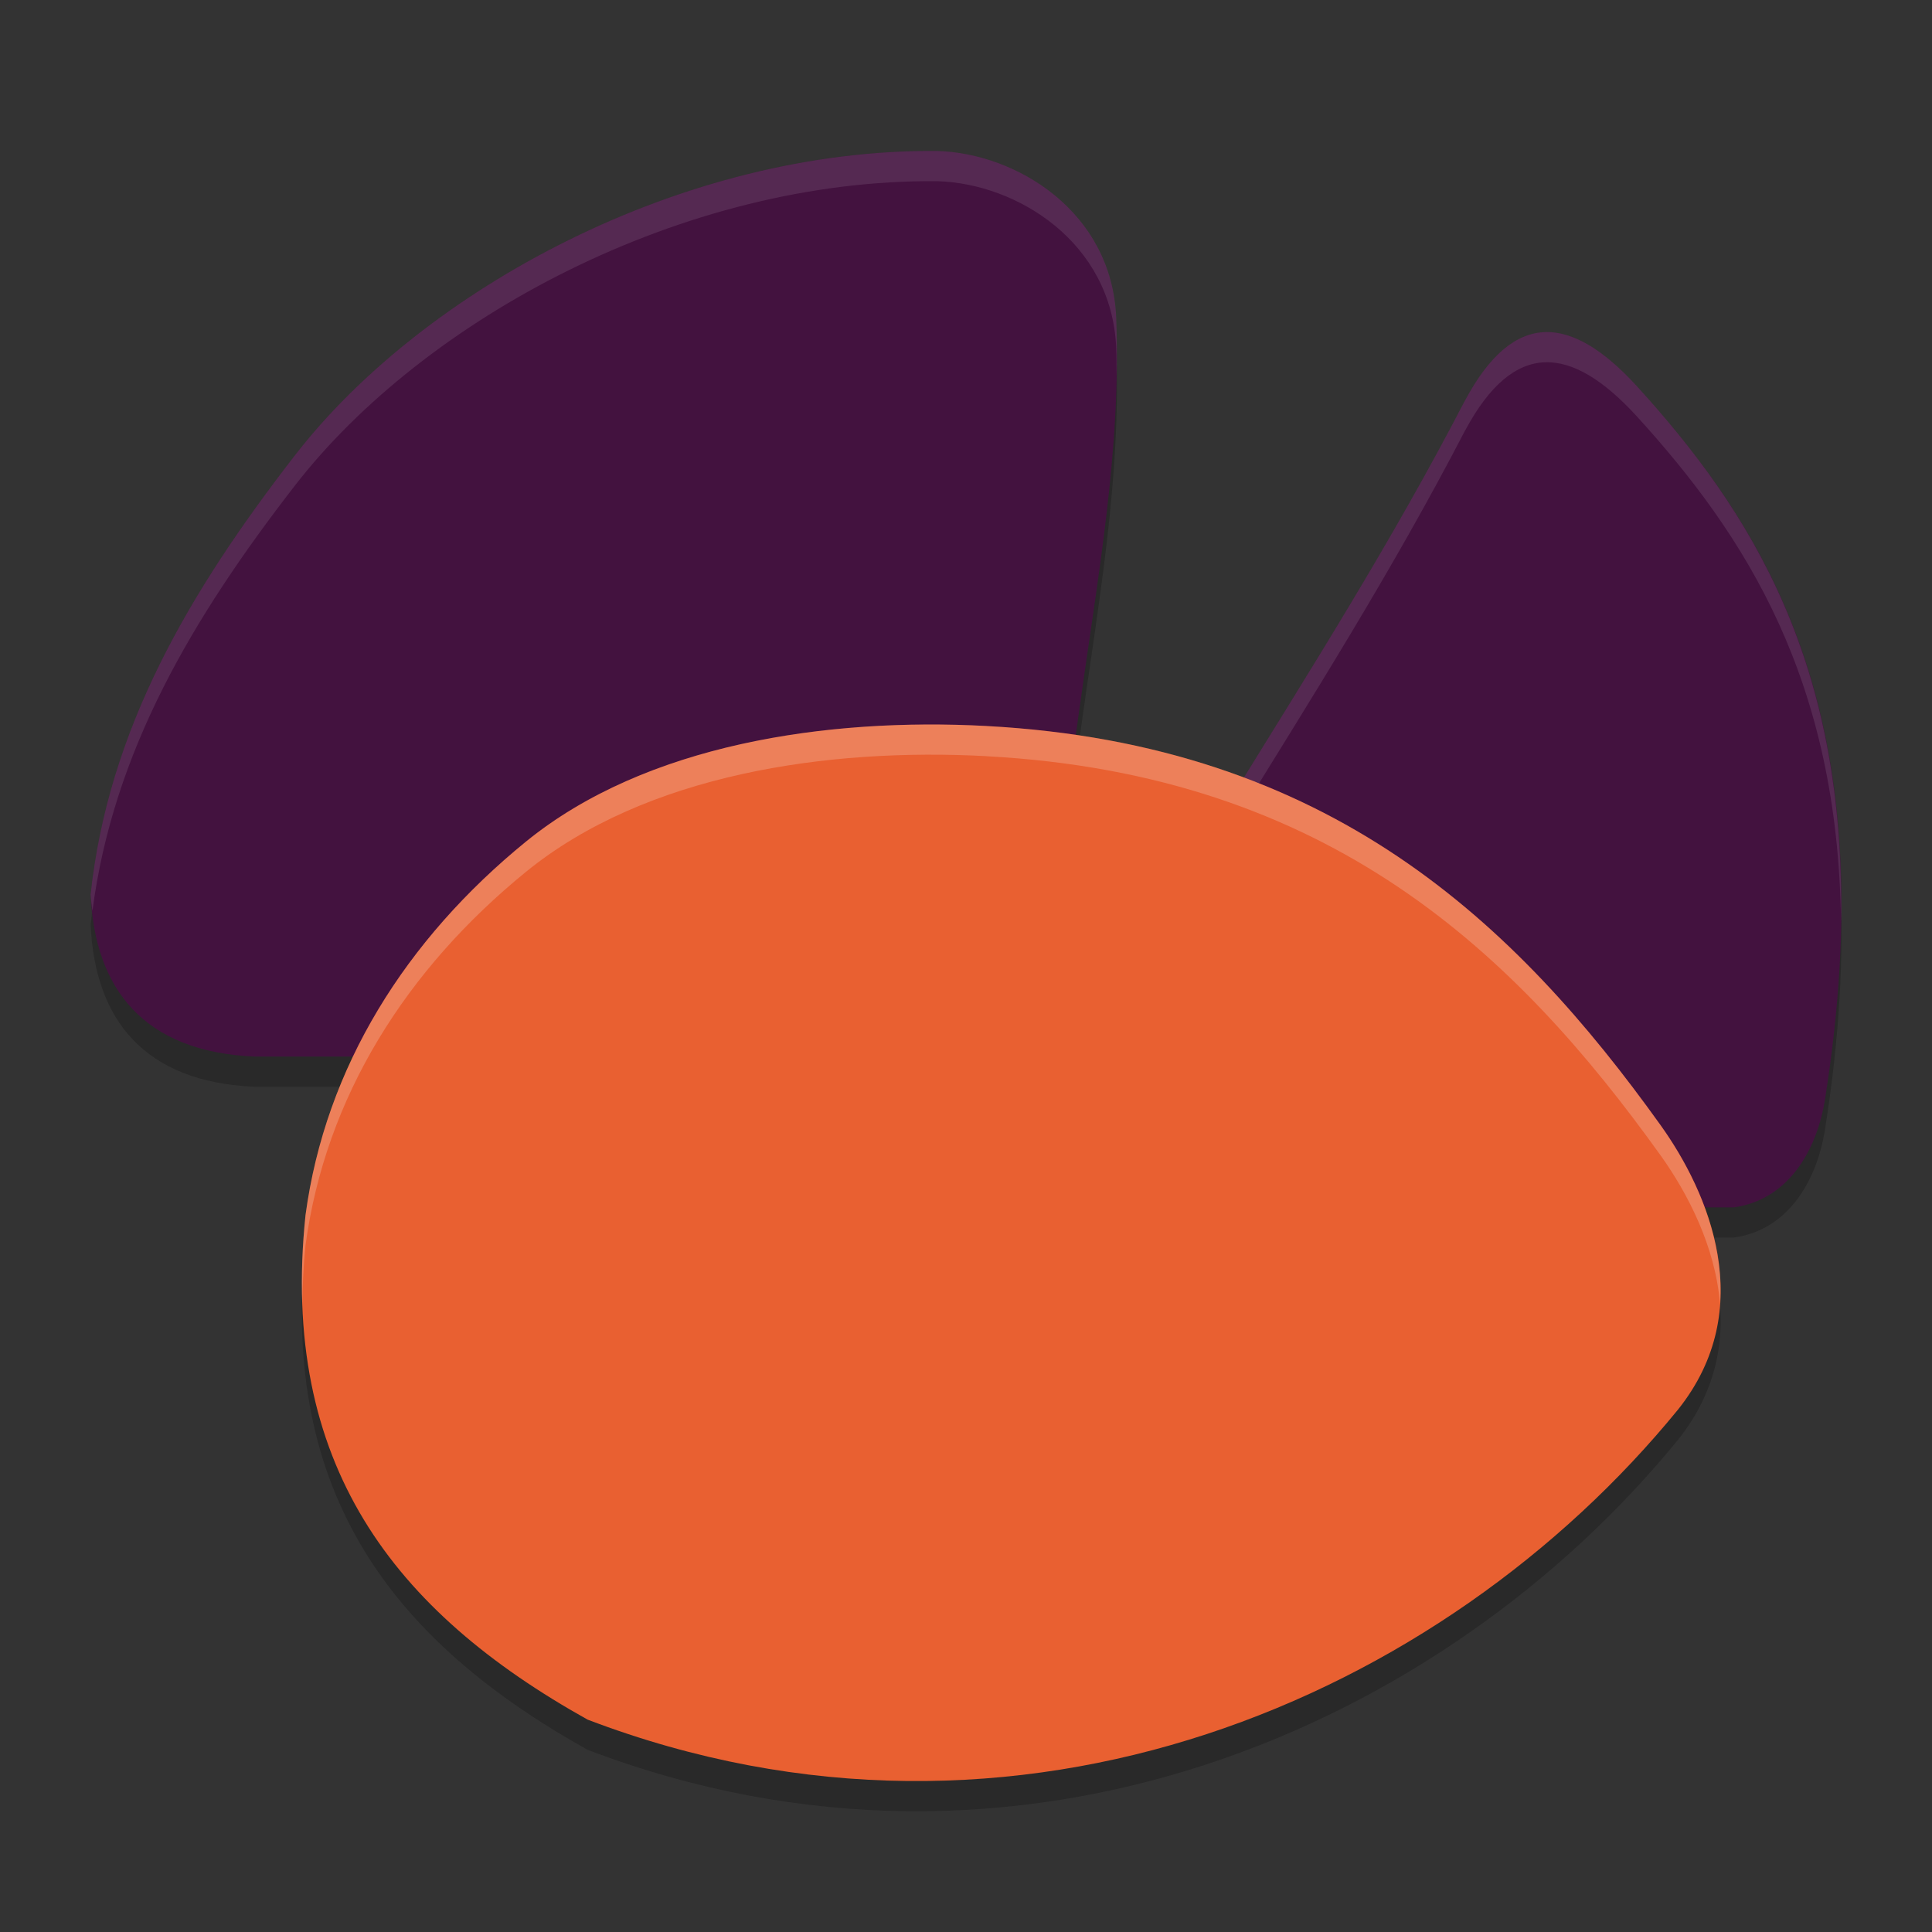 <svg xmlns="http://www.w3.org/2000/svg" width="64" height="64" version="1.1">
 <rect width="100%" height="100%" fill="#333333" stroke="none"/>
 <path style="opacity:0.2" d="m 48.534,14.26 c -2.42,4.666 -5.103,8.889 -7.722,13.135 L 32,41 57.44,40.995 c 1.765,-0.247 2.742,-1.834 3.019,-3.6 1.945,-12.341 -1.629,-18.552 -6.253,-23.621 -2.153,-2.343 -4.047,-2.546 -5.671,0.486 z"/>
 <path style="opacity:0.2" d="M 31.051,6.001 C 22.615,5.921 14.038,10.578 9.77,16.083 6.267,20.605 3.585,25.166 3,30.65 h 0.003 C 3.149,33.766 4.768,35.843 8.431,36 H 34.167 L 35.753,24.512 C 36.346,20.212 37.157,15.884 36.974,11.514 36.826,8.017 33.686,6.076 31.051,6.002 Z"/>
 <path style="opacity:0.2" d="m 32.681,25.05 c -5.272,-0.283 -11.293,0.597 -15.264,3.834 -3.968,3.235 -6.635,7.46 -7.296,12.365 -0.86,8.233 2.902,13.12 9.344,16.716 14.292,5.448 28.353,-0.744 36.125,-10.275 2.669,-3.346 1.013,-7.19 -0.58,-9.415 -4.804,-6.707 -10.965,-12.615 -22.329,-13.225 z"/>
 <path style="fill:#43123f" d="M 31.051,5.001 C 22.615,4.921 14.038,9.578 9.77,15.083 6.267,19.605 3.585,24.166 3,29.65 h 0.003 C 3.149,32.766 4.768,34.843 8.431,35 h 25.735 l 1.587,-11.488 c 0.593,-4.3 1.403,-8.628 1.22,-12.998 -0.147,-3.496 -3.288,-5.438 -5.922,-5.512 z"/>
 <path style="fill:#43123f" d="m 48.534,13.26 c -2.42,4.666 -5.103,8.889 -7.722,13.135 L 32,40 57.44,39.995 c 1.765,-0.247 2.742,-1.834 3.019,-3.6 1.945,-12.341 -1.629,-18.552 -6.253,-23.621 -2.153,-2.343 -4.047,-2.546 -5.671,0.486 z"/>
 <path style="fill:#ffffff;opacity:0.1" d="M 51.172 11.002 C 50.226 11.037 49.347 11.744 48.535 13.26 L 48.533 13.26 C 46.113 17.926 43.432 22.149 40.812 26.395 L 32 40 L 32.648 40 L 40.812 27.395 C 43.432 23.149 46.113 18.926 48.533 14.26 L 48.535 14.26 C 50.159 11.228 52.053 11.43 54.205 13.773 C 57.876 17.797 60.875 22.553 60.986 30.512 C 61.123 21.944 58.027 16.963 54.205 12.773 C 53.129 11.602 52.118 10.967 51.172 11.002 z"/>
 <path style="fill:#e96031" d="m 32.681,24.05 c -5.272,-0.283 -11.293,0.597 -15.264,3.834 -3.968,3.235 -6.635,7.46 -7.296,12.365 -0.86,8.233 2.902,13.12 9.344,16.716 14.292,5.448 28.353,-0.744 36.125,-10.275 2.669,-3.346 1.013,-7.19 -0.58,-9.415 -4.804,-6.707 -10.965,-12.615 -22.329,-13.225 z"/>
 <path style="fill:#ffffff;opacity:0.1" d="M 31.051 5.002 C 22.614 4.922 14.037 9.578 9.77 15.084 C 6.266 19.606 3.585 24.167 3 29.65 L 3.004 29.65 C 3.012 29.834 3.044 30 3.062 30.176 C 3.748 24.904 6.368 20.474 9.77 16.084 C 14.037 10.578 22.614 5.922 31.051 6.002 C 33.685 6.077 36.827 8.017 36.975 11.514 C 36.988 11.826 36.985 12.137 36.988 12.449 C 37.001 11.805 37.002 11.16 36.975 10.514 C 36.827 7.017 33.685 5.077 31.051 5.002 z"/>
 <path style="fill:#ffffff;opacity:0.2" d="M 30.674 24 C 25.935 24.023 20.893 25.053 17.418 27.885 C 13.45 31.119 10.782 35.344 10.121 40.248 C 10.013 41.284 9.979 42.267 10.014 43.201 C 10.023 42.57 10.051 41.924 10.121 41.248 C 10.782 36.344 13.45 32.119 17.418 28.885 C 21.389 25.648 27.409 24.766 32.682 25.049 L 32.682 25.051 C 44.046 25.661 50.206 31.568 55.01 38.275 C 55.906 39.527 56.822 41.29 56.977 43.189 C 57.132 40.919 56.061 38.744 55.01 37.275 C 50.206 30.568 44.046 24.661 32.682 24.051 L 32.682 24.049 C 32.023 24.013 31.351 23.997 30.674 24 z"/>
</svg>
